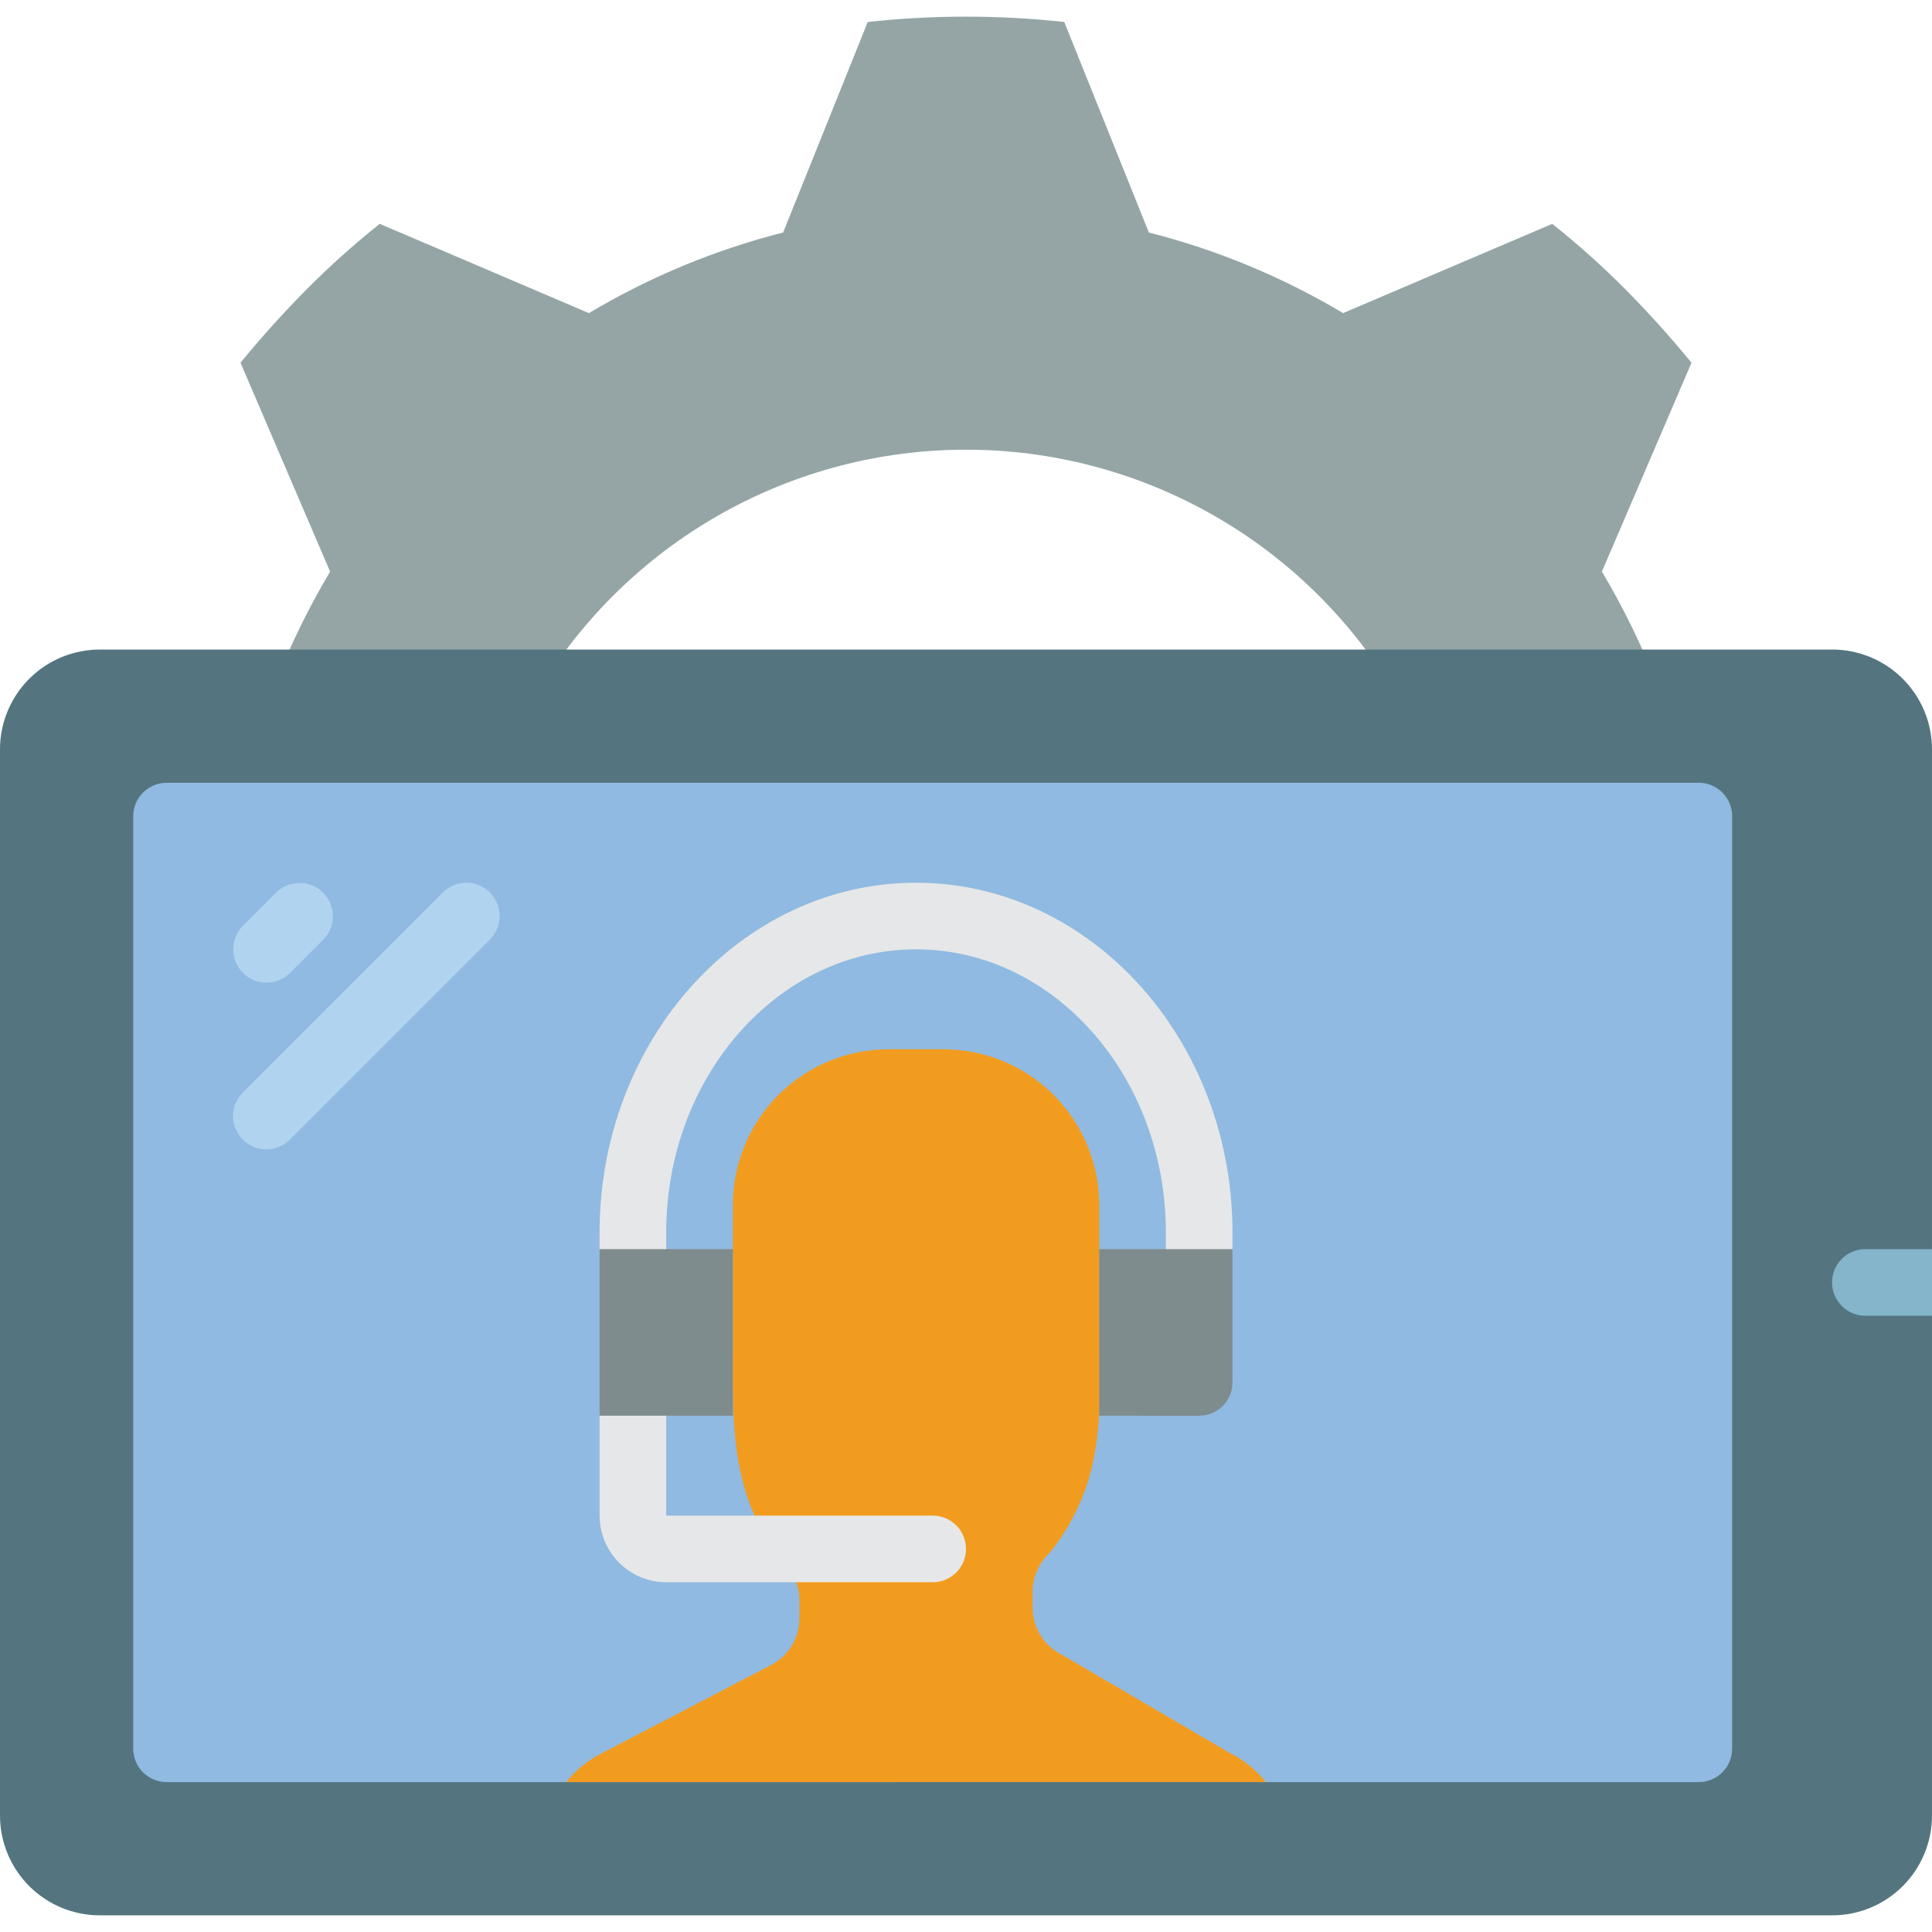 <?xml version="1.0" encoding="iso-8859-1"?>
<!-- Generator: Adobe Illustrator 19.0.0, SVG Export Plug-In . SVG Version: 6.00 Build 0)  -->
<svg version="1.1" id="Capa_1" xmlns="http://www.w3.org/2000/svg" xmlns:xlink="http://www.w3.org/1999/xlink" x="0px" y="0px"
	 viewBox="0 0 512 512" style="enable-background:new 0 0 512 512;" xml:space="preserve">
<g>
	<path style="fill:#95A5A5;" d="M424.519,151.482c5.679,9.522,10.551,19.502,14.565,29.837h-70.886
		c-24.193-38.664-66.589-62.147-112.198-62.147s-88.005,23.483-112.198,62.147H72.916c4.014-10.335,8.886-20.315,14.565-29.837
		L63.735,96.133c5.474-6.709,11.299-13.153,17.479-19.421c6.133-6.166,12.618-11.972,19.421-17.39l55.436,23.658
		c16.033-9.57,33.368-16.766,51.466-21.363l22.422-55.79c17.31-1.884,34.772-1.884,52.082,0l22.422,55.79
		c18.097,4.597,35.433,11.793,51.466,21.363l55.437-23.658c6.803,5.418,13.288,11.225,19.421,17.39
		c6.179,6.268,12.004,12.712,17.479,19.421L424.519,151.482z"/>
	<path style="fill:#547580;" d="M439.084,172.138h46.433c7.027-0.009,13.768,2.778,18.736,7.746
		c4.969,4.969,7.756,11.71,7.746,18.737v282.483c0.009,7.027-2.778,13.768-7.746,18.736s-11.71,7.756-18.736,7.746H26.483
		c-7.027,0.009-13.768-2.778-18.737-7.746S-0.009,488.13,0,481.104V198.621c-0.009-7.027,2.778-13.768,7.746-18.737
		c4.969-4.969,11.71-7.756,18.737-7.746h46.433"/>
	<path style="fill:#90BAE1;" d="M342.687,207.448h107.52c4.869,0.014,8.813,3.958,8.828,8.828v247.172
		c-0.014,4.869-3.958,8.813-8.828,8.828H44.138c-4.869-0.014-8.813-3.958-8.828-8.828V216.276c0.014-4.869,3.958-8.813,8.828-8.828
		H342.687z"/>
	<g>
		<path style="fill:#B0D3F0;" d="M70.621,260.414c2.342,0.003,4.588-0.928,6.241-2.586L85.689,249
			c3.394-3.456,3.369-9.001-0.056-12.426c-3.425-3.425-8.97-3.45-12.426-0.056l-8.828,8.828c-2.524,2.525-3.279,6.321-1.913,9.619
			C63.833,258.262,67.051,260.413,70.621,260.414z"/>
		<path style="fill:#B0D3F0;" d="M129.827,236.518c-1.655-1.656-3.9-2.586-6.241-2.586c-2.341,0-4.586,0.93-6.241,2.586
			l-52.966,52.966c-2.253,2.225-3.142,5.487-2.328,8.547c0.813,3.06,3.204,5.451,6.264,6.264c3.061,0.813,6.322-0.076,8.547-2.329
			L129.827,249c1.656-1.655,2.586-3.9,2.586-6.241C132.413,240.418,131.483,238.173,129.827,236.518z"/>
	</g>
	<path style="fill:#84B5CB;" d="M512,331.035v17.655h-17.655c-4.875,0-8.828-3.952-8.828-8.828s3.952-8.828,8.828-8.828H512z"/>
	<path style="fill:#F29C1F;" d="M335.448,472.276c-2.562-3.243-5.815-5.874-9.523-7.699l-44.44-26.004
		c-4.774-2.331-7.81-7.172-7.83-12.485v-5.271c0.346-3.664,2.036-7.07,4.742-9.563c2.978-3.757,5.483-7.865,7.46-12.233
		c7.182-15.684,5.453-32.36,5.453-49.105v-30.232c0.085-11.042-4.257-21.659-12.054-29.478
		c-7.797-7.819-18.401-12.191-29.444-12.138h-14.108c-11.043-0.053-21.647,4.318-29.444,12.138
		c-7.797,7.819-12.138,18.436-12.054,29.478v34.486c0,17.911-1.033,35.171,7.712,51.544c3.043,5.698,9.944,11.248,9.944,17.94v5.271
		c-0.02,5.313-3.056,10.153-7.83,12.485l-44.44,23.166c-3.708,1.825-6.961,4.456-9.523,7.699H335.448z"/>
	<g>
		<path style="fill:#E6E7E8;" d="M317.793,339.862c-2.342,0.001-4.588-0.928-6.244-2.584c-1.656-1.656-2.585-3.902-2.584-6.244
			v-4.414c0-41.371-29.698-75.035-66.207-75.035s-66.207,33.664-66.207,75.035v4.414c0,4.875-3.952,8.828-8.828,8.828
			s-8.828-3.952-8.828-8.828v-4.414c0-51.112,37.621-92.69,83.862-92.69s83.862,41.578,83.862,92.69v4.414
			c0.001,2.342-0.928,4.588-2.584,6.244C322.381,338.934,320.135,339.864,317.793,339.862z"/>
		<path style="fill:#E6E7E8;" d="M247.172,419.31h-70.621c-9.745-0.013-17.643-7.91-17.655-17.655v-26.483
			c0-4.875,3.952-8.828,8.828-8.828s8.828,3.952,8.828,8.828v26.483h70.621c4.875,0,8.828,3.952,8.828,8.828
			S252.048,419.31,247.172,419.31z"/>
	</g>
	<g>
		<rect x="158.897" y="331.035" style="fill:#7F8C8D;" width="35.31" height="44.138"/>
		<path style="fill:#7F8C8D;" d="M291.31,331.035h35.31v35.31c0,4.875-3.952,8.828-8.828,8.828H291.31V331.035z"/>
	</g>
</g>
<g>
</g>
<g>
</g>
<g>
</g>
<g>
</g>
<g>
</g>
<g>
</g>
<g>
</g>
<g>
</g>
<g>
</g>
<g>
</g>
<g>
</g>
<g>
</g>
<g>
</g>
<g>
</g>
<g>
</g>
</svg>

